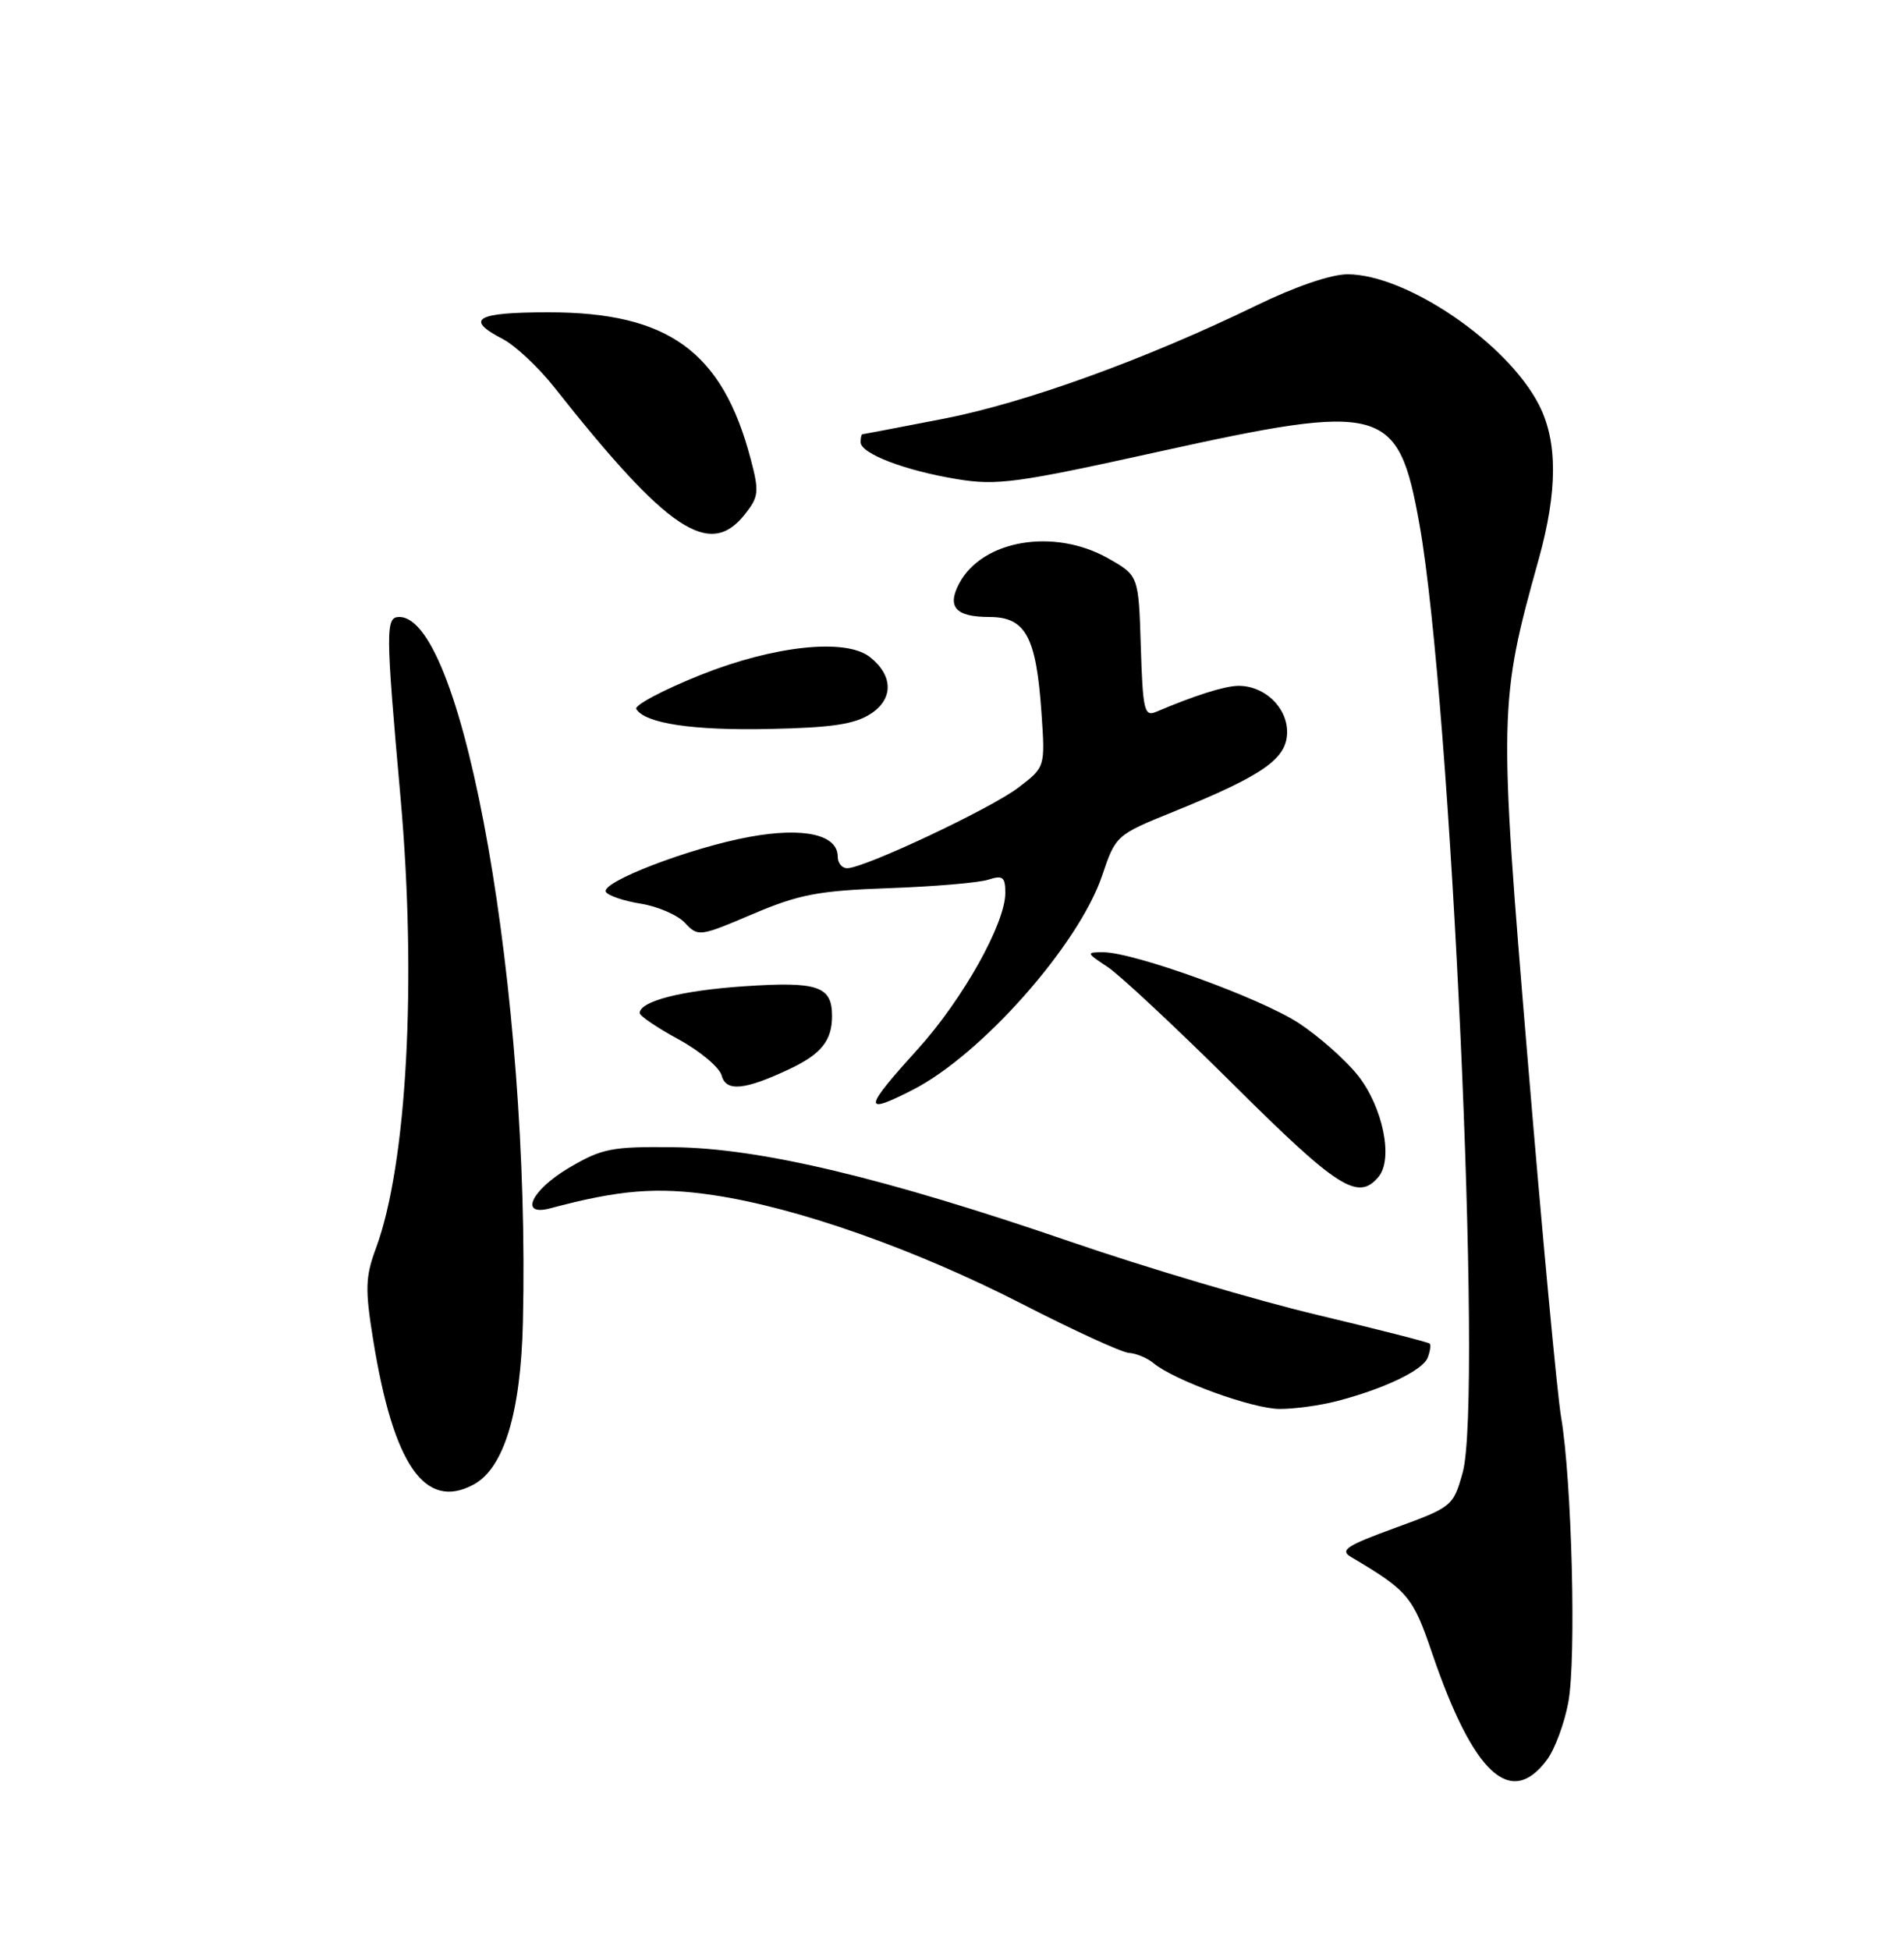 <?xml version="1.0" encoding="UTF-8" standalone="no"?>
<!DOCTYPE svg PUBLIC "-//W3C//DTD SVG 1.1//EN" "http://www.w3.org/Graphics/SVG/1.1/DTD/svg11.dtd" >
<svg xmlns="http://www.w3.org/2000/svg" xmlns:xlink="http://www.w3.org/1999/xlink" version="1.1" viewBox="0 0 250 256">
 <g >
 <path fill="currentColor"
d=" M 203.14 231.00 C 204.16 229.62 205.41 226.25 205.92 223.50 C 206.99 217.84 206.39 194.31 204.97 186.00 C 204.46 182.97 202.48 161.82 200.58 139.00 C 196.78 93.50 196.81 92.17 202.03 73.44 C 204.52 64.49 204.54 57.98 202.08 53.17 C 197.95 45.06 184.72 36.03 176.95 36.01 C 174.81 36.00 170.03 37.63 164.95 40.11 C 150.41 47.18 134.63 52.89 123.87 54.98 C 118.17 56.09 113.39 57.00 113.25 57.00 C 113.11 57.00 113.00 57.47 113.00 58.05 C 113.00 59.55 118.82 61.78 125.65 62.90 C 130.92 63.77 133.52 63.41 152.00 59.33 C 181.71 52.77 183.59 53.28 186.37 68.79 C 190.54 92.07 194.72 183.78 192.05 193.33 C 190.82 197.73 190.66 197.86 183.20 200.58 C 176.76 202.93 175.88 203.51 177.42 204.42 C 184.87 208.83 185.51 209.59 188.04 217.03 C 193.45 232.91 198.37 237.47 203.14 231.00 Z  M 62.16 194.91 C 66.17 192.77 68.39 185.46 68.66 173.50 C 69.65 130.70 60.93 81.00 52.43 81.00 C 50.61 81.00 50.62 82.62 52.59 104.70 C 54.74 128.83 53.43 152.87 49.37 163.85 C 47.97 167.62 47.92 169.22 48.99 175.85 C 51.64 192.32 55.79 198.32 62.16 194.91 Z  M 175.50 183.95 C 181.72 182.34 186.83 179.90 187.46 178.23 C 187.78 177.40 187.90 176.57 187.72 176.39 C 187.54 176.21 180.89 174.51 172.95 172.62 C 165.00 170.73 150.46 166.42 140.64 163.04 C 116.11 154.62 99.85 150.74 88.50 150.61 C 80.35 150.51 79.05 150.76 74.75 153.29 C 69.75 156.23 68.11 159.74 72.25 158.63 C 81.34 156.20 86.28 155.80 93.66 156.90 C 104.71 158.54 120.24 164.02 134.31 171.24 C 141.02 174.68 147.28 177.55 148.23 177.61 C 149.18 177.67 150.64 178.28 151.46 178.96 C 154.18 181.22 164.45 184.95 168.00 184.97 C 169.93 184.98 173.30 184.52 175.50 183.95 Z  M 181.01 154.49 C 182.98 152.12 181.56 145.27 178.25 141.13 C 176.65 139.13 173.20 136.08 170.58 134.35 C 165.63 131.07 148.88 125.00 144.82 125.01 C 142.60 125.01 142.63 125.10 145.44 126.95 C 147.05 128.02 154.51 134.99 162.01 142.44 C 175.69 156.04 178.33 157.71 181.01 154.49 Z  M 119.84 143.08 C 128.89 138.46 141.67 124.00 144.72 114.93 C 146.49 109.68 146.56 109.61 154.07 106.57 C 165.93 101.76 169.00 99.60 169.00 96.09 C 169.00 92.81 165.96 89.97 162.53 90.04 C 160.72 90.08 156.79 91.33 151.79 93.46 C 150.25 94.11 150.05 93.22 149.79 84.87 C 149.50 75.56 149.50 75.56 145.50 73.30 C 138.42 69.29 129.01 70.87 125.96 76.57 C 124.30 79.68 125.47 81.00 129.90 81.00 C 134.67 81.00 136.06 83.56 136.75 93.61 C 137.24 100.71 137.24 100.71 133.71 103.40 C 130.13 106.14 113.53 113.96 111.25 113.98 C 110.56 113.99 110.00 113.32 110.00 112.48 C 110.00 109.56 105.53 108.56 98.39 109.87 C 90.56 111.31 78.78 115.84 79.56 117.10 C 79.87 117.59 81.93 118.29 84.15 118.64 C 86.37 119.00 88.98 120.13 89.94 121.16 C 91.65 123.00 91.86 122.97 98.81 120.01 C 104.93 117.41 107.45 116.93 116.72 116.60 C 122.65 116.39 128.51 115.89 129.75 115.49 C 131.67 114.87 132.00 115.13 132.00 117.22 C 132.00 121.24 126.42 131.19 120.52 137.72 C 113.34 145.64 113.24 146.45 119.84 143.08 Z  M 103.70 140.33 C 107.84 138.37 109.25 136.61 109.25 133.38 C 109.25 129.46 107.39 128.83 97.71 129.48 C 89.47 130.04 84.00 131.44 84.00 133.00 C 84.00 133.38 86.31 134.94 89.13 136.47 C 91.95 138.01 94.48 140.14 94.76 141.21 C 95.33 143.36 97.80 143.12 103.70 140.33 Z  M 114.36 93.69 C 117.34 91.73 117.28 88.67 114.21 86.25 C 111.04 83.76 101.63 84.76 92.01 88.60 C 87.06 90.58 83.25 92.60 83.55 93.09 C 84.73 94.98 90.96 95.92 101.06 95.70 C 109.26 95.53 112.23 95.08 114.36 93.69 Z  M 97.83 67.49 C 99.63 65.20 99.70 64.54 98.56 60.24 C 94.84 46.14 87.75 41.00 72.03 41.00 C 62.50 41.00 60.96 41.89 66.00 44.50 C 67.64 45.35 70.68 48.19 72.75 50.81 C 87.74 69.77 93.19 73.39 97.83 67.49 Z "/>
</g>
</svg>